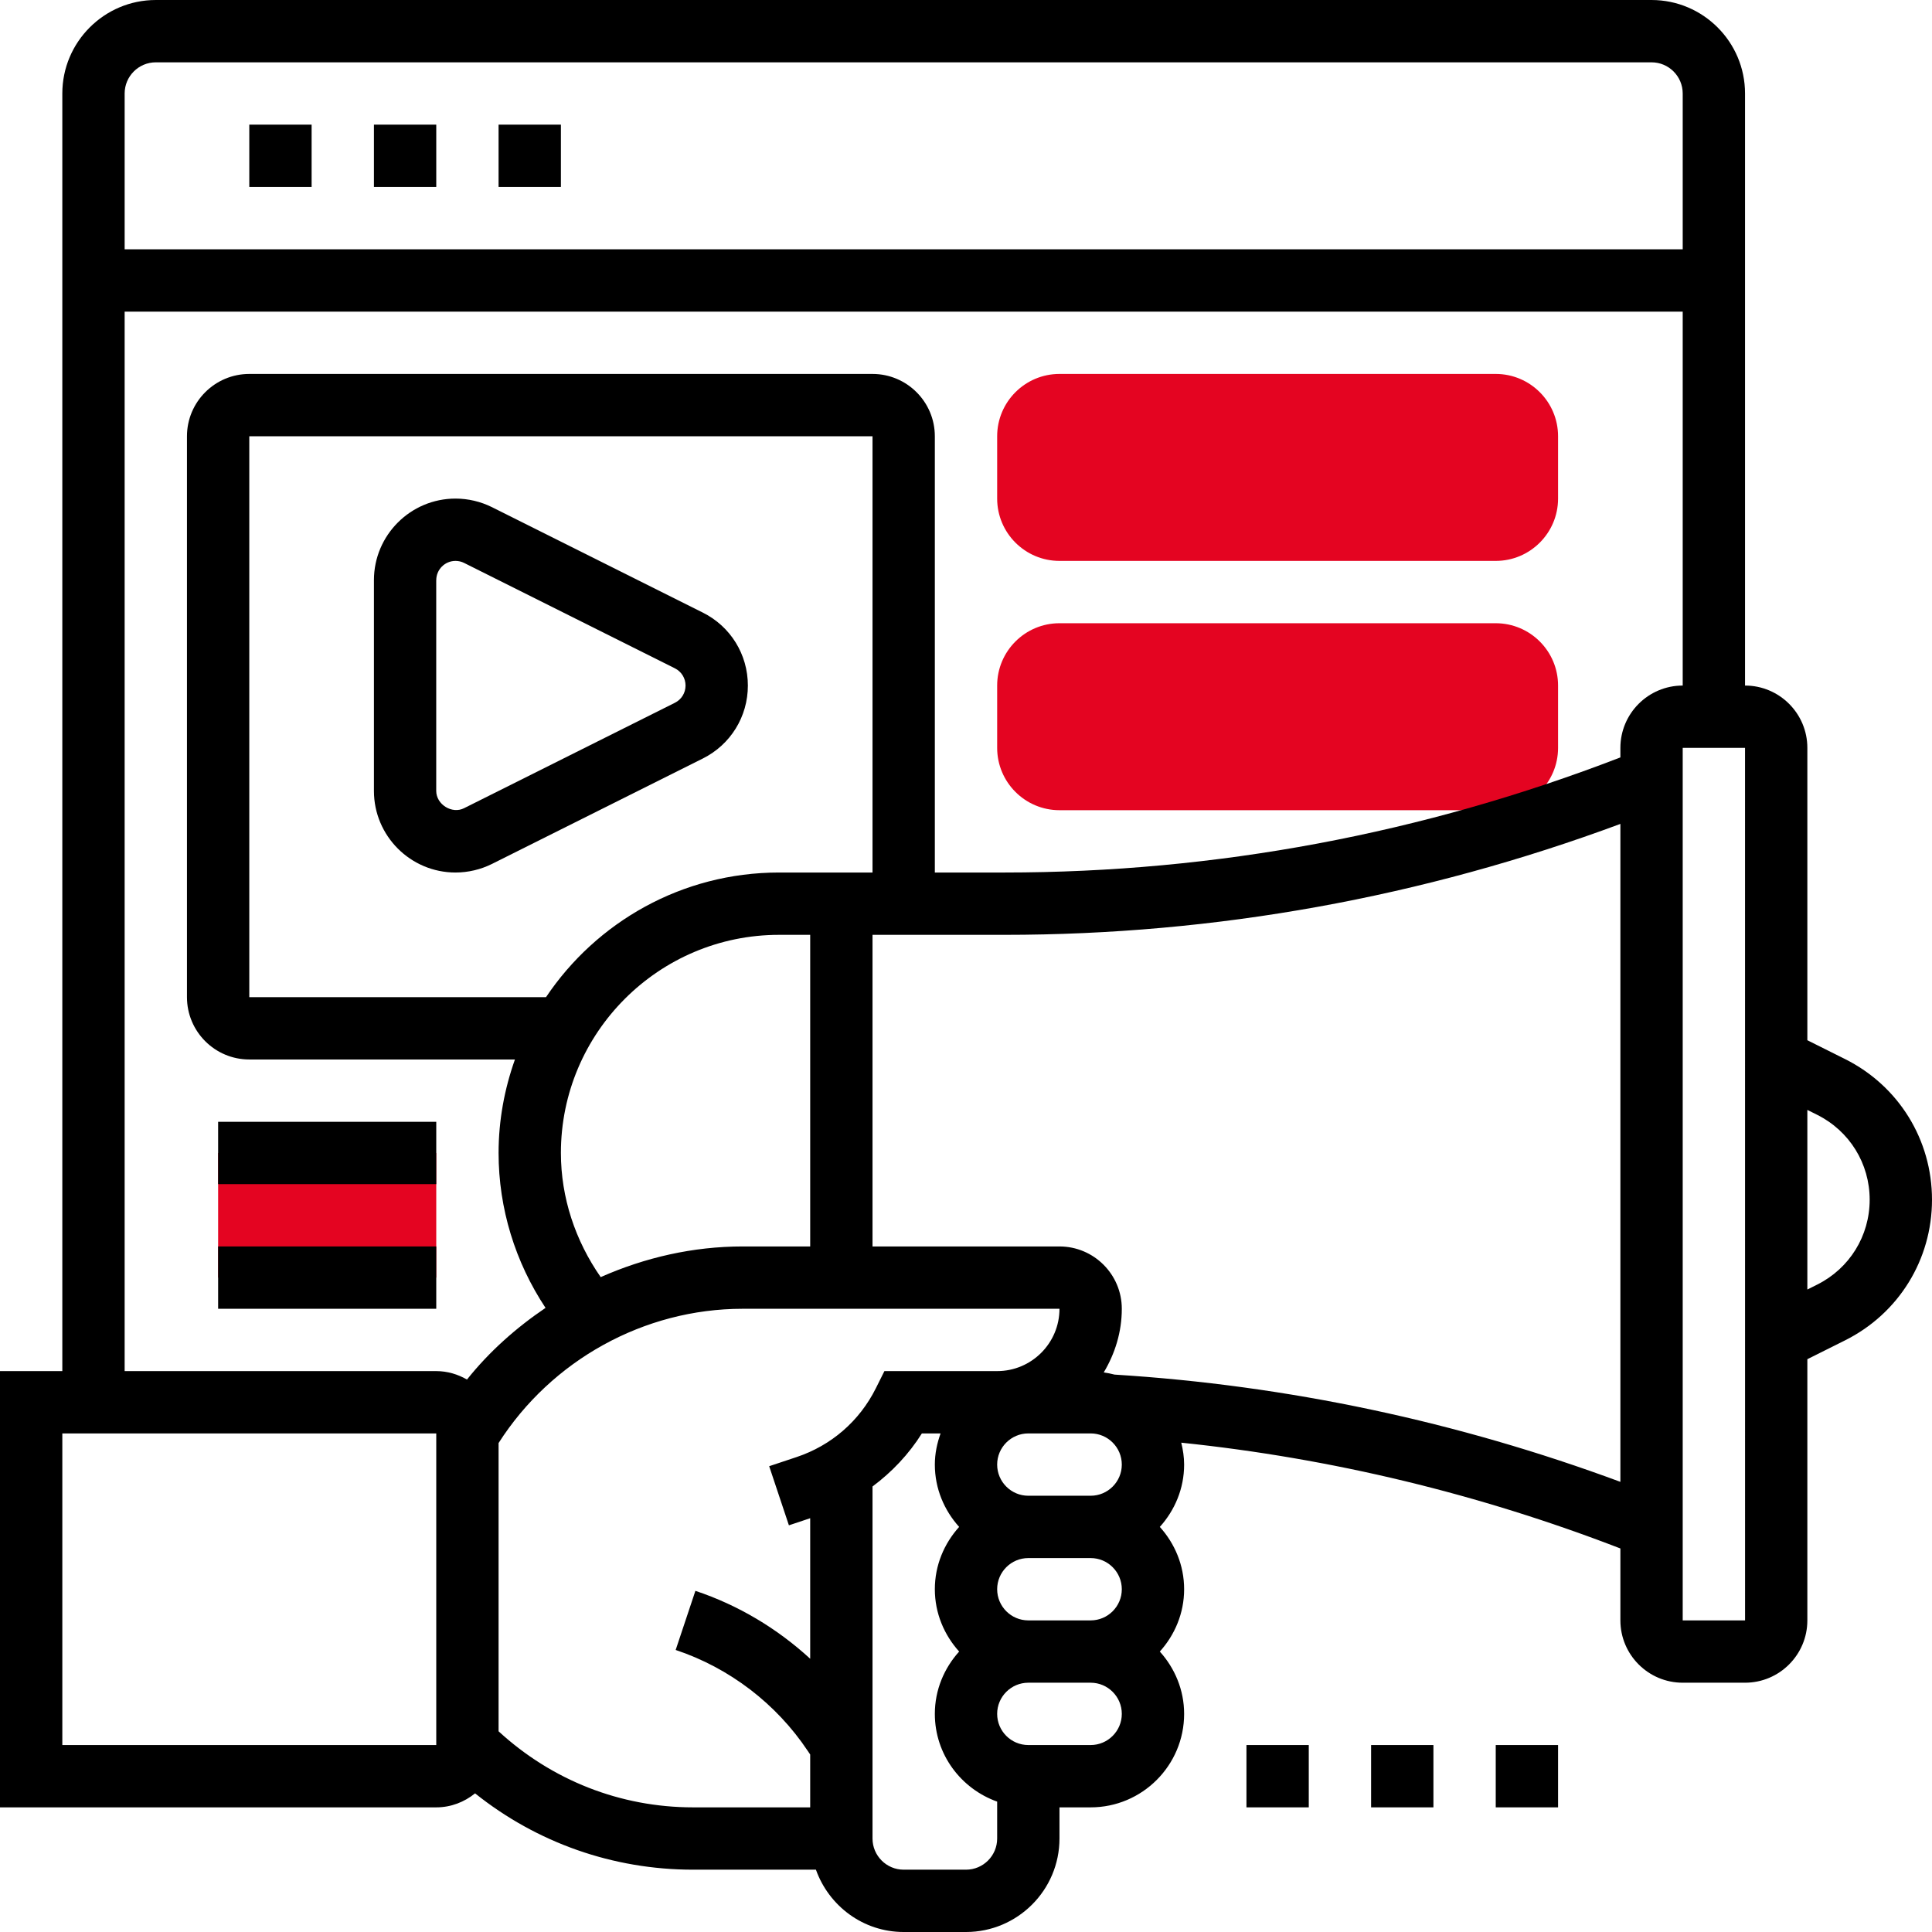 <?xml version="1.0"?>
<svg xmlns="http://www.w3.org/2000/svg" xmlns:xlink="http://www.w3.org/1999/xlink" xmlns:svgjs="http://svgjs.com/svgjs" version="1.1" width="512" height="512" x="0" y="0" viewBox="0 0 62 62" style="enable-background:new 0 0 512 512" xml:space="preserve" class=""><g><g xmlns="http://www.w3.org/2000/svg"><g><path d="m7 37h7v4h-7z" fill="#e40421" data-original="#f0bc5e" style=""/></g><g><g><path d="m48 18h-14c-1.103 0-2-.897-2-2v-2c0-1.103.897-2 2-2h14c1.103 0 2 .897 2 2v2c0 1.103-.897 2-2 2z" fill="#e40421" data-original="#f0bc5e" style=""/></g></g><g><g><path d="m48 26h-14c-1.103 0-2-.897-2-2v-2c0-1.103.897-2 2-2h14c1.103 0 2 .897 2 2v2c0 1.103-.897 2-2 2z" fill="#e40421" data-original="#f0bc5e" style=""/></g></g><g><path d="m59.211 33.987-1.211-.605v-9.382c0-1.103-.897-2-2-2v-19c0-1.654-1.346-3-3-3h-48c-1.654 0-3 1.346-3 3v41h-2v14h14c.474 0 .903-.172 1.246-.449 1.983 1.584 4.422 2.449 6.996 2.449h3.942c.414 1.161 1.514 2 2.816 2h2c1.654 0 3-1.346 3-3v-1h1c1.654 0 3-1.346 3-3 0-.771-.301-1.468-.78-2 .48-.532.78-1.229.78-2s-.301-1.468-.78-2c.48-.532.78-1.229.78-2 0-.243-.037-.477-.092-.703 4.828.501 9.555 1.644 14.092 3.395v2.308c0 1.103.897 2 2 2h2c1.103 0 2-.897 2-2v-8.382l1.211-.605c1.721-.861 2.789-2.59 2.789-4.513s-1.068-3.652-2.789-4.513zm-54.211-31.987h48c.552 0 1 .449 1 1v5h-50v-5c0-.551.448-1 1-1zm9 54h-12v-10h12zm2-.441v-9.25c1.697-2.659 4.668-4.309 7.831-4.309h10.169c0 1.103-.897 2-2 2h-3.618l-.276.553c-.525 1.051-1.429 1.834-2.543 2.206l-.879.293.633 1.897.683-.228v4.51c-1.057-.971-2.313-1.723-3.684-2.179l-.633 1.897c1.725.575 3.229 1.725 4.238 3.238l.079.117v1.696h-3.758c-2.336 0-4.533-.87-6.242-2.441zm2-18.559c0-3.86 3.141-7 7-7h1v10h-2.169c-1.59 0-3.135.355-4.554.984-.813-1.167-1.277-2.548-1.277-3.984zm10-9h-3c-3.114 0-5.862 1.59-7.478 4h-9.522v-18h20zm7 20h-2c-.552 0-1-.449-1-1s.448-1 1-1h2c.552 0 1 .449 1 1s-.448 1-1 1zm1 3c0 .551-.448 1-1 1h-2c-.552 0-1-.449-1-1s.448-1 1-1h2c.552 0 1 .449 1 1zm-5 9h-2c-.552 0-1-.449-1-1v-11.297c.623-.465 1.164-1.034 1.584-1.703h.6c-.112.314-.184.648-.184 1 0 .771.301 1.468.78 2-.48.532-.78 1.229-.78 2s.301 1.468.78 2c-.48.532-.78 1.229-.78 2 0 1.302.839 2.402 2 2.816v1.184c0 .551-.448 1-1 1zm4-4h-2c-.552 0-1-.449-1-1s.448-1 1-1h2c.552 0 1 .449 1 1s-.448 1-1 1zm.766-11.888c-.113-.03-.228-.052-.346-.069.36-.601.58-1.294.58-2.043 0-1.103-.897-2-2-2h-6v-10h4.229c6.785 0 13.427-1.207 19.771-3.56v21.114c-5.218-1.933-10.67-3.096-16.234-3.442zm16.234-20.112v.306c-6.331 2.444-12.976 3.694-19.771 3.694h-2.229v-14c0-1.103-.897-2-2-2h-20c-1.103 0-2 .897-2 2v18c0 1.103.897 2 2 2h8.525c-.334.94-.525 1.947-.525 3 0 1.779.534 3.504 1.507 4.971-.943.638-1.803 1.4-2.521 2.3-.292-.168-.626-.271-.986-.271h-10v-34h50v12c-1.103 0-2 .897-2 2zm2 28v-28h2l.001 28zm4.316-10.776-.316.158v-5.764l.316.158c1.038.519 1.684 1.563 1.684 2.724s-.646 2.205-1.684 2.724z" fill="#000000" data-original="#000000" style="" class=""/><path d="m40 56h2v2h-2z" fill="#000000" data-original="#000000" style="" class=""/><path d="m44 56h2v2h-2z" fill="#000000" data-original="#000000" style="" class=""/><path d="m48 56h2v2h-2z" fill="#000000" data-original="#000000" style="" class=""/><path d="m8 4h2v2h-2z" fill="#000000" data-original="#000000" style="" class=""/><path d="m12 4h2v2h-2z" fill="#000000" data-original="#000000" style="" class=""/><path d="m16 4h2v2h-2z" fill="#000000" data-original="#000000" style="" class=""/><path d="m7 36h7v2h-7z" fill="#000000" data-original="#000000" style="" class=""/><path d="m7 40h7v2h-7z" fill="#000000" data-original="#000000" style="" class=""/><path d="m14.618 28c.404 0 .81-.096 1.171-.276l6.764-3.382c.892-.446 1.447-1.344 1.447-2.342s-.555-1.896-1.447-2.342l-6.764-3.382c-.361-.18-.767-.276-1.171-.276-1.443 0-2.618 1.174-2.618 2.618v6.764c0 1.444 1.175 2.618 2.618 2.618zm-.618-9.382c0-.341.277-.618.618-.618.096 0 .191.022.276.065l6.764 3.382c.211.106.342.317.342.553s-.131.447-.342.553l-6.764 3.382c-.386.197-.894-.116-.895-.553v-6.764z" fill="#000000" data-original="#000000" style="" class=""/></g></g></g></svg>
